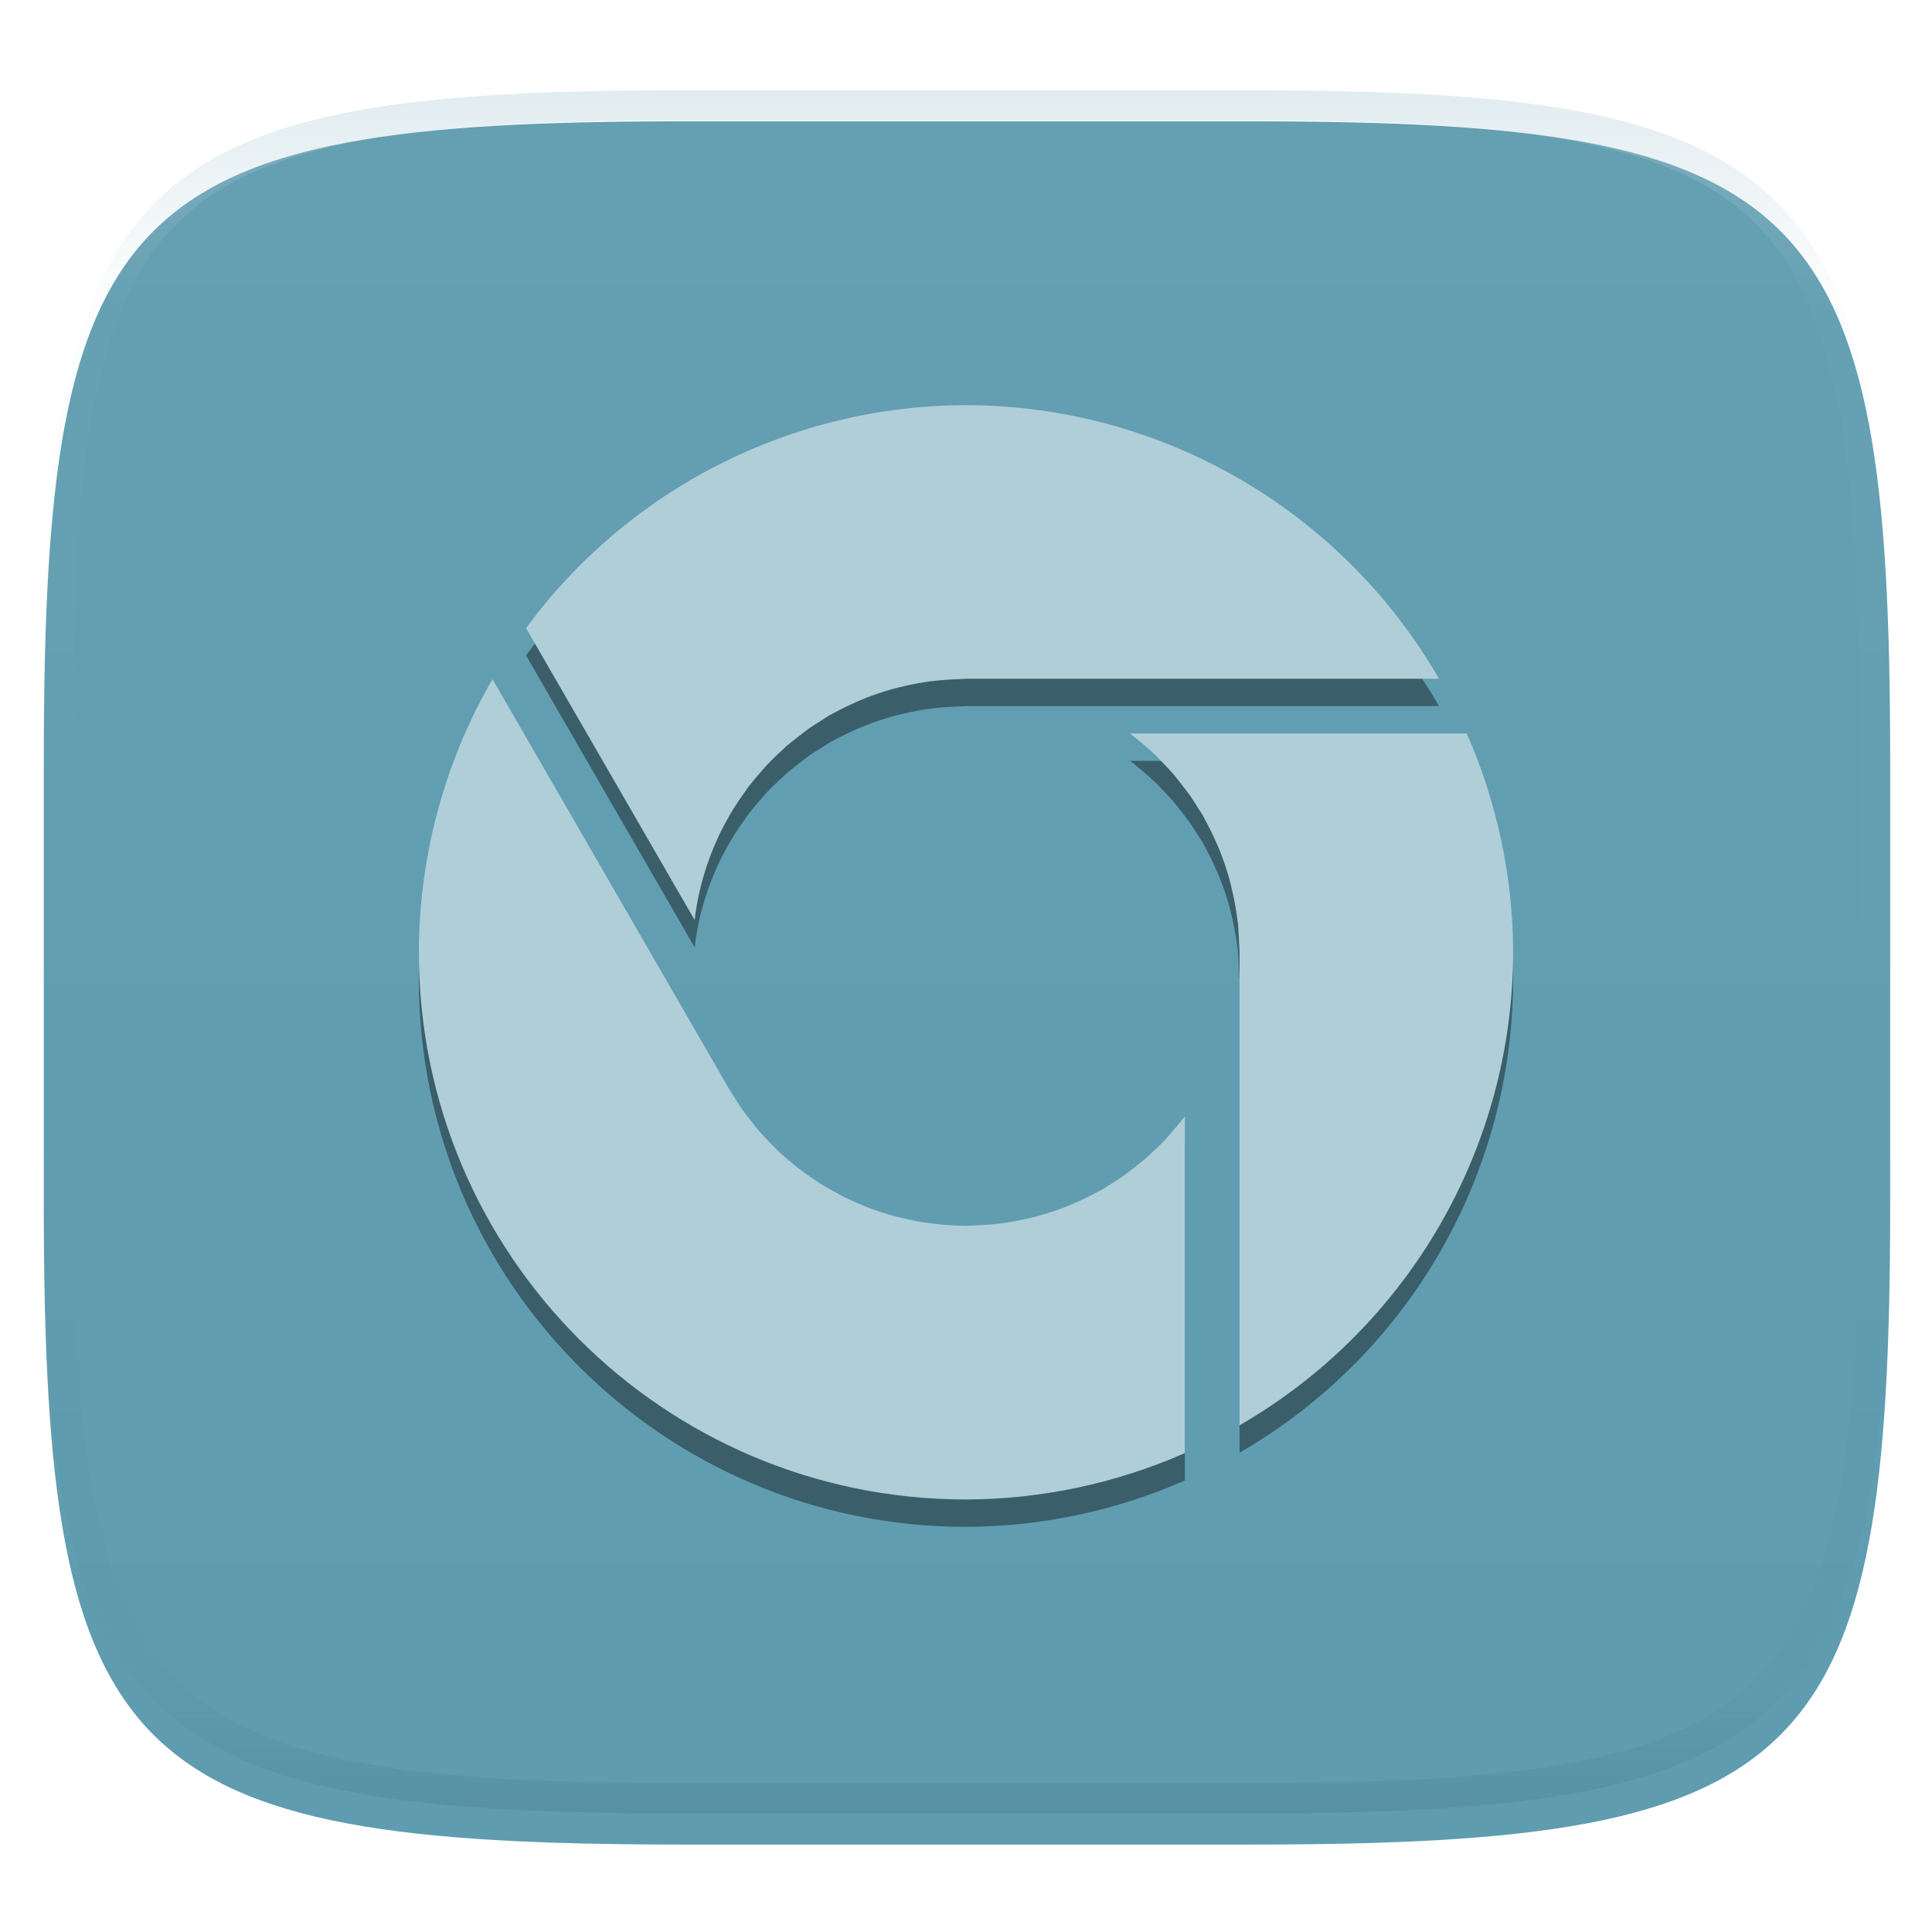 <svg xmlns="http://www.w3.org/2000/svg" style="isolation:isolate" width="256" height="256" viewBox="0 0 256 256">
 <defs>
  <filter id="ONikG1AmlLTTaaKWxvXDrZjTGeNSAcmH" width="400%" height="400%" x="-200%" y="-200%" color-interpolation-filters="sRGB" filterUnits="objectBoundingBox">
   <feGaussianBlur xmlns="http://www.w3.org/2000/svg" in="SourceGraphic" stdDeviation="4.294"/>
   <feOffset xmlns="http://www.w3.org/2000/svg" dx="0" dy="4" result="pf_100_offsetBlur"/>
   <feFlood xmlns="http://www.w3.org/2000/svg" flood-opacity=".4"/>
   <feComposite xmlns="http://www.w3.org/2000/svg" in2="pf_100_offsetBlur" operator="in" result="pf_100_dropShadow"/>
   <feBlend xmlns="http://www.w3.org/2000/svg" in="SourceGraphic" in2="pf_100_dropShadow" mode="normal"/>
  </filter>
 </defs>
 <g filter="url(#ONikG1AmlLTTaaKWxvXDrZjTGeNSAcmH)">
  <linearGradient id="_lgradient_80" x1="0" x2="0" y1="0" y2="1" gradientTransform="matrix(244.648,0,0,228.338,5.807,12.075)" gradientUnits="userSpaceOnUse">
   <stop offset="0%" style="stop-color:#649fb2"/>
   <stop offset="100%" style="stop-color:#5f9cb0"/>
  </linearGradient>
  <path fill="url(#_lgradient_80)" d="M 165.816 12.075 C 239.871 12.075 250.455 22.632 250.455 96.619 L 250.455 155.87 C 250.455 229.856 239.871 240.413 165.816 240.413 L 90.446 240.413 C 16.39 240.413 5.807 229.856 5.807 155.87 L 5.807 96.619 C 5.807 22.632 16.39 12.075 90.446 12.075 L 165.816 12.075 Z"/>
 </g>
 <g opacity=".4">
  <linearGradient id="_lgradient_81" x1=".517" x2=".517" y1="0" y2="1" gradientTransform="matrix(244.65,0,0,228.34,5.68,11.95)" gradientUnits="userSpaceOnUse">
   <stop offset="0%" style="stop-color:#b0ced8"/>
   <stop offset="12.5%" stop-opacity=".098" style="stop-color:#b0ced8"/>
   <stop offset="92.5%" stop-opacity=".098" style="stop-color:#365f6d"/>
   <stop offset="100%" stop-opacity=".498" style="stop-color:#365f6d"/>
  </linearGradient>
  <path fill="url(#_lgradient_81)" fill-rule="evenodd" d="M 165.068 11.951 C 169.396 11.941 173.724 11.991 178.052 12.089 C 181.927 12.167 185.803 12.315 189.678 12.541 C 193.131 12.737 196.583 13.022 200.026 13.395 C 203.085 13.73 206.144 14.181 209.174 14.741 C 211.889 15.243 214.574 15.881 217.22 16.657 C 219.62 17.355 221.971 18.219 224.243 19.241 C 226.358 20.184 228.384 21.304 230.302 22.591 C 232.142 23.829 233.863 25.244 235.437 26.806 C 237.001 28.378 238.417 30.088 239.656 31.925 C 240.945 33.841 242.066 35.865 243.02 37.967 C 244.043 40.247 244.909 42.585 245.617 44.972 C 246.394 47.615 247.034 50.297 247.535 53.009 C 248.096 56.035 248.548 59.081 248.883 62.136 C 249.257 65.575 249.542 69.014 249.739 72.462 C 249.965 76.323 250.112 80.194 250.201 84.055 C 250.289 88.378 250.339 92.701 250.329 97.014 L 250.329 155.226 C 250.339 159.549 250.289 163.862 250.201 168.185 C 250.112 172.056 249.965 175.917 249.739 179.778 C 249.542 183.226 249.257 186.675 248.883 190.104 C 248.548 193.159 248.096 196.215 247.535 199.241 C 247.034 201.943 246.394 204.625 245.617 207.268 C 244.909 209.655 244.043 212.003 243.02 214.273 C 242.066 216.385 240.945 218.399 239.656 220.315 C 238.417 222.152 237.001 223.872 235.437 225.434 C 233.863 226.996 232.142 228.411 230.302 229.649 C 228.384 230.936 226.358 232.056 224.243 232.999 C 221.971 234.021 219.62 234.885 217.22 235.593 C 214.574 236.369 211.889 237.007 209.174 237.499 C 206.144 238.068 203.085 238.51 200.026 238.845 C 196.583 239.218 193.131 239.503 189.678 239.699 C 185.803 239.925 181.927 240.073 178.052 240.161 C 173.724 240.249 169.396 240.299 165.068 240.289 L 90.942 240.289 C 86.614 240.299 82.286 240.249 77.958 240.161 C 74.083 240.073 70.207 239.925 66.332 239.699 C 62.879 239.503 59.427 239.218 55.984 238.845 C 52.925 238.51 49.866 238.068 46.836 237.499 C 44.121 237.007 41.436 236.369 38.79 235.593 C 36.39 234.885 34.039 234.021 31.767 232.999 C 29.652 232.056 27.626 230.936 25.708 229.649 C 23.868 228.411 22.147 226.996 20.573 225.434 C 19.009 223.872 17.593 222.152 16.354 220.315 C 15.065 218.399 13.944 216.385 12.99 214.273 C 11.967 212.003 11.101 209.655 10.393 207.268 C 9.616 204.625 8.976 201.943 8.475 199.241 C 7.914 196.215 7.462 193.159 7.127 190.104 C 6.753 186.675 6.468 183.226 6.271 179.778 C 6.045 175.917 5.898 172.056 5.809 168.185 C 5.721 163.862 5.671 159.549 5.681 155.226 L 5.681 97.014 C 5.671 92.701 5.721 88.378 5.809 84.055 C 5.898 80.194 6.045 76.323 6.271 72.462 C 6.468 69.014 6.753 65.575 7.127 62.136 C 7.462 59.081 7.914 56.035 8.475 53.009 C 8.976 50.297 9.616 47.615 10.393 44.972 C 11.101 42.585 11.967 40.247 12.99 37.967 C 13.944 35.865 15.065 33.841 16.354 31.925 C 17.593 30.088 19.009 28.378 20.573 26.806 C 22.147 25.244 23.868 23.829 25.708 22.591 C 27.626 21.304 29.652 20.184 31.767 19.241 C 34.039 18.219 36.39 17.355 38.79 16.657 C 41.436 15.881 44.121 15.243 46.836 14.741 C 49.866 14.181 52.925 13.73 55.984 13.395 C 59.427 13.022 62.879 12.737 66.332 12.541 C 70.207 12.315 74.083 12.167 77.958 12.089 C 82.286 11.991 86.614 11.941 90.942 11.951 L 165.068 11.951 Z M 165.078 15.96 C 169.376 15.95 173.675 15.999 177.973 16.087 C 181.8 16.176 185.626 16.323 189.452 16.539 C 192.836 16.736 196.219 17.011 199.583 17.384 C 202.554 17.699 205.515 18.131 208.446 18.681 C 211.023 19.153 213.58 19.762 216.099 20.499 C 218.322 21.147 220.495 21.953 222.6 22.896 C 224.509 23.751 226.338 24.763 228.069 25.922 C 229.692 27.013 231.207 28.26 232.594 29.646 C 233.981 31.031 235.23 32.544 236.332 34.165 C 237.492 35.894 238.506 37.712 239.361 39.608 C 240.306 41.72 241.112 43.892 241.761 46.102 C 242.509 48.617 243.109 51.162 243.591 53.736 C 244.132 56.664 244.565 59.611 244.889 62.578 C 245.263 65.938 245.539 69.308 245.735 72.688 C 245.952 76.51 246.109 80.322 246.188 84.144 C 246.276 88.437 246.325 92.721 246.325 97.014 C 246.325 97.014 246.325 97.014 246.325 97.014 L 246.325 155.226 C 246.325 155.226 246.325 155.226 246.325 155.226 C 246.325 159.519 246.276 163.803 246.188 168.096 C 246.109 171.918 245.952 175.74 245.735 179.552 C 245.539 182.932 245.263 186.302 244.889 189.672 C 244.565 192.629 244.132 195.576 243.591 198.504 C 243.109 201.078 242.509 203.623 241.761 206.138 C 241.112 208.358 240.306 210.52 239.361 212.632 C 238.506 214.528 237.492 216.356 236.332 218.075 C 235.23 219.706 233.981 221.219 232.594 222.604 C 231.207 223.98 229.692 225.227 228.069 226.318 C 226.338 227.477 224.509 228.489 222.6 229.344 C 220.495 230.297 218.322 231.093 216.099 231.741 C 213.58 232.478 211.023 233.087 208.446 233.559 C 205.515 234.109 202.554 234.541 199.583 234.865 C 196.219 235.229 192.836 235.514 189.452 235.701 C 185.626 235.917 181.8 236.074 177.973 236.153 C 173.675 236.251 169.376 236.29 165.078 236.29 C 165.078 236.29 165.078 236.29 165.068 236.29 L 90.942 236.29 C 90.932 236.29 90.932 236.29 90.932 236.29 C 86.634 236.29 82.335 236.251 78.037 236.153 C 74.21 236.074 70.384 235.917 66.558 235.701 C 63.174 235.514 59.791 235.229 56.427 234.865 C 53.456 234.541 50.495 234.109 47.564 233.559 C 44.987 233.087 42.43 232.478 39.911 231.741 C 37.688 231.093 35.515 230.297 33.41 229.344 C 31.501 228.489 29.672 227.477 27.941 226.318 C 26.318 225.227 24.803 223.98 23.416 222.604 C 22.029 221.219 20.78 219.706 19.678 218.075 C 18.518 216.356 17.504 214.528 16.649 212.632 C 15.704 210.52 14.898 208.358 14.249 206.138 C 13.501 203.623 12.901 201.078 12.419 198.504 C 11.878 195.576 11.445 192.629 11.121 189.672 C 10.747 186.302 10.472 182.932 10.275 179.552 C 10.058 175.74 9.901 171.918 9.822 168.096 C 9.734 163.803 9.685 159.519 9.685 155.226 C 9.685 155.226 9.685 155.226 9.685 155.226 L 9.685 97.014 C 9.685 97.014 9.685 97.014 9.685 97.014 C 9.685 92.721 9.734 88.437 9.822 84.144 C 9.901 80.322 10.058 76.51 10.275 72.688 C 10.472 69.308 10.747 65.938 11.121 62.578 C 11.445 59.611 11.878 56.664 12.419 53.736 C 12.901 51.162 13.501 48.617 14.249 46.102 C 14.898 43.892 15.704 41.72 16.649 39.608 C 17.504 37.712 18.518 35.894 19.678 34.165 C 20.78 32.544 22.029 31.031 23.416 29.646 C 24.803 28.26 26.318 27.013 27.941 25.922 C 29.672 24.763 31.501 23.751 33.41 22.896 C 35.515 21.953 37.688 21.147 39.911 20.499 C 42.43 19.762 44.987 19.153 47.564 18.681 C 50.495 18.131 53.456 17.699 56.427 17.384 C 59.791 17.011 63.174 16.736 66.558 16.539 C 70.384 16.323 74.21 16.176 78.037 16.087 C 82.335 15.999 86.634 15.95 90.932 15.96 C 90.932 15.96 90.932 15.96 90.942 15.96 L 165.068 15.96 C 165.078 15.96 165.078 15.96 165.078 15.96 Z"/>
 </g>
 <g>
  <defs>
   <filter id="xeDd2nCRdLAzY781D68xt5DYt5SKde3R" width="400%" height="400%" x="-200%" y="-200%" color-interpolation-filters="sRGB" filterUnits="objectBoundingBox">
    <feGaussianBlur xmlns="http://www.w3.org/2000/svg" stdDeviation="4.294"/>
   </filter>
  </defs>
  <g opacity=".4" filter="url(#xeDd2nCRdLAzY781D68xt5DYt5SKde3R)">
   <path d="M 128 57.313 C 104.981 57.345 83.344 68.308 69.703 86.851 L 92.047 125.537 C 92.085 125.196 92.128 124.856 92.175 124.517 C 92.352 123.321 92.588 122.135 92.883 120.963 C 93.179 119.794 93.534 118.641 93.945 117.508 C 94.3 116.528 94.697 115.564 95.134 114.619 C 95.231 114.401 95.33 114.184 95.432 113.968 C 95.836 113.149 96.27 112.346 96.734 111.56 C 96.878 111.309 97.024 111.058 97.173 110.81 C 97.697 109.971 98.254 109.154 98.844 108.36 C 98.956 108.194 99.07 108.029 99.184 107.865 C 99.756 107.124 100.356 106.406 100.983 105.712 C 101.178 105.483 101.376 105.257 101.577 105.033 C 102.116 104.467 102.674 103.919 103.248 103.39 C 103.591 103.057 103.94 102.732 104.296 102.413 C 104.781 102.008 105.277 101.616 105.783 101.238 C 106.246 100.863 106.718 100.499 107.199 100.147 C 107.7 99.804 108.21 99.474 108.728 99.156 C 109.106 98.903 109.488 98.658 109.875 98.42 C 110.021 98.343 110.167 98.268 110.314 98.193 C 110.595 98.038 110.879 97.887 111.164 97.74 C 111.76 97.431 112.364 97.138 112.976 96.862 C 113.564 96.591 114.159 96.336 114.761 96.097 C 115.257 95.902 115.757 95.718 116.261 95.545 C 116.893 95.329 117.531 95.131 118.173 94.95 C 118.736 94.795 119.303 94.654 119.872 94.526 C 120.464 94.388 121.059 94.265 121.657 94.158 C 122.235 94.054 122.816 93.964 123.398 93.888 C 124.029 93.811 124.662 93.749 125.296 93.704 C 125.847 93.663 126.4 93.635 126.952 93.619 C 127.303 93.595 127.653 93.576 128.004 93.561 L 190.677 93.561 C 177.747 71.166 153.867 57.353 128.007 57.311 L 128 57.313 Z M 65.256 93.621 C 58.888 104.621 55.523 117.103 55.5 129.813 C 55.5 169.854 87.96 202.314 128 202.314 C 137.987 202.284 147.861 200.191 157.001 196.166 L 157.001 151.547 C 156.865 151.723 156.729 151.897 156.59 152.071 C 156.286 152.45 155.974 152.823 155.655 153.189 C 155.204 153.736 154.736 154.27 154.254 154.79 C 153.889 155.161 153.516 155.525 153.135 155.88 C 152.639 156.366 152.129 156.839 151.606 157.296 C 151.202 157.63 150.791 157.956 150.374 158.273 C 149.861 158.688 149.337 159.09 148.802 159.477 C 148.3 159.82 147.79 160.15 147.272 160.468 C 146.895 160.72 146.512 160.966 146.126 161.204 C 145.98 161.281 145.833 161.356 145.687 161.431 C 145.405 161.585 145.122 161.737 144.837 161.884 C 144.241 162.193 143.637 162.486 143.024 162.762 C 142.437 163.032 141.842 163.287 141.24 163.526 C 140.744 163.721 140.244 163.906 139.739 164.079 C 139.108 164.294 138.47 164.493 137.828 164.673 C 137.265 164.829 136.698 164.97 136.128 165.098 C 135.537 165.236 134.942 165.358 134.344 165.466 C 133.766 165.57 133.185 165.66 132.603 165.735 C 131.972 165.813 131.339 165.875 130.705 165.919 C 130.153 165.96 129.601 165.989 129.048 166.004 C 128.701 166.029 128.352 166.048 128.004 166.062 C 127.559 166.056 127.115 166.042 126.67 166.019 C 126.472 166.011 126.274 166.001 126.076 165.99 C 125.281 165.941 124.488 165.866 123.698 165.765 C 123.259 165.72 122.822 165.667 122.385 165.606 C 121.639 165.479 120.897 165.329 120.16 165.156 C 119.713 165.065 119.268 164.966 118.826 164.859 C 118.111 164.668 117.403 164.455 116.701 164.221 C 116.246 164.075 115.794 163.92 115.346 163.757 C 114.74 163.522 114.14 163.27 113.548 163.003 C 112.998 162.772 112.454 162.528 111.916 162.271 C 111.434 162.02 110.958 161.759 110.488 161.488 C 109.909 161.177 109.338 160.851 108.777 160.509 C 108.316 160.212 107.861 159.905 107.414 159.588 C 106.847 159.208 106.291 158.811 105.747 158.399 C 105.366 158.095 104.991 157.783 104.623 157.464 C 104.078 157.013 103.546 156.546 103.028 156.065 C 102.655 155.7 102.29 155.328 101.933 154.948 C 101.447 154.452 100.976 153.942 100.519 153.418 C 100.184 153.015 99.858 152.604 99.541 152.186 C 99.125 151.672 98.724 151.148 98.337 150.612 C 97.993 150.111 97.662 149.601 97.344 149.083 C 97.093 148.706 96.848 148.324 96.612 147.937 L 96.184 147.183 L 65.26 93.62 L 65.256 93.621 Z M 149.734 100.813 C 149.91 100.948 150.084 101.085 150.258 101.224 C 150.637 101.528 151.01 101.839 151.377 102.158 C 151.924 102.61 152.457 103.077 152.977 103.56 C 153.348 103.925 153.712 104.298 154.067 104.679 C 154.554 105.175 155.026 105.685 155.483 106.208 C 155.818 106.612 156.143 107.023 156.46 107.44 C 156.875 107.953 157.277 108.477 157.664 109.012 C 158.007 109.513 158.337 110.023 158.655 110.541 C 158.908 110.919 159.153 111.301 159.391 111.688 C 159.468 111.834 159.543 111.98 159.618 112.127 C 159.773 112.408 159.924 112.692 160.071 112.977 C 160.38 113.573 160.673 114.177 160.949 114.789 C 161.22 115.377 161.475 115.972 161.713 116.574 C 161.909 117.07 162.093 117.57 162.266 118.075 C 162.482 118.706 162.68 119.344 162.86 119.986 C 163.016 120.549 163.157 121.116 163.285 121.685 C 163.423 122.277 163.546 122.872 163.653 123.47 C 163.757 124.048 163.847 124.629 163.922 125.211 C 163.974 125.536 164.021 125.862 164.064 126.188 C 164.082 126.495 164.096 126.802 164.107 127.109 C 164.148 127.66 164.176 128.213 164.192 128.766 C 164.216 129.113 164.235 129.461 164.25 129.81 L 164.25 192.483 C 186.645 179.553 200.458 155.673 200.5 129.813 C 200.47 119.826 198.377 109.953 194.352 100.813 L 149.733 100.813 L 149.734 100.813 Z"/>
  </g>
  <path fill="#b0ced8" d="M 128 53.688 C 104.981 53.72 83.344 64.683 69.703 83.226 L 92.047 121.912 C 92.085 121.571 92.128 121.231 92.175 120.892 C 92.352 119.696 92.588 118.51 92.883 117.338 C 93.179 116.169 93.534 115.016 93.945 113.883 C 94.3 112.903 94.697 111.939 95.134 110.994 C 95.231 110.776 95.33 110.559 95.432 110.343 C 95.836 109.524 96.27 108.721 96.734 107.935 C 96.878 107.684 97.024 107.433 97.173 107.185 C 97.697 106.346 98.254 105.529 98.844 104.735 C 98.956 104.569 99.07 104.404 99.184 104.24 C 99.756 103.499 100.356 102.781 100.983 102.087 C 101.178 101.858 101.376 101.632 101.577 101.408 C 102.116 100.842 102.674 100.294 103.248 99.765 C 103.591 99.432 103.94 99.107 104.296 98.788 C 104.781 98.383 105.277 97.991 105.783 97.613 C 106.246 97.238 106.718 96.874 107.199 96.522 C 107.7 96.179 108.21 95.849 108.728 95.531 C 109.106 95.278 109.488 95.033 109.875 94.795 C 110.021 94.718 110.167 94.643 110.314 94.568 C 110.595 94.413 110.879 94.262 111.164 94.115 C 111.76 93.806 112.364 93.513 112.976 93.237 C 113.564 92.966 114.159 92.711 114.761 92.472 C 115.257 92.277 115.757 92.093 116.261 91.92 C 116.893 91.704 117.531 91.506 118.173 91.325 C 118.736 91.17 119.303 91.029 119.872 90.901 C 120.464 90.763 121.059 90.64 121.657 90.533 C 122.235 90.429 122.816 90.339 123.398 90.263 C 124.029 90.185 124.662 90.124 125.296 90.079 C 125.847 90.038 126.4 90.01 126.952 89.994 C 127.303 89.97 127.653 89.951 128.004 89.936 L 190.677 89.936 C 177.747 67.541 153.867 53.728 128.007 53.686 L 128 53.688 Z M 65.256 89.996 C 58.888 100.996 55.523 113.478 55.5 126.188 C 55.5 166.229 87.96 198.689 128 198.689 C 137.987 198.659 147.861 196.566 157.001 192.541 L 157.001 147.922 C 156.865 148.098 156.729 148.272 156.59 148.446 C 156.286 148.825 155.974 149.198 155.655 149.564 C 155.204 150.111 154.736 150.645 154.254 151.165 C 153.889 151.536 153.516 151.899 153.135 152.255 C 152.639 152.741 152.129 153.214 151.606 153.671 C 151.202 154.005 150.791 154.331 150.374 154.648 C 149.861 155.063 149.337 155.465 148.802 155.852 C 148.3 156.195 147.79 156.525 147.272 156.843 C 146.895 157.095 146.512 157.341 146.126 157.579 C 145.98 157.656 145.833 157.731 145.687 157.806 C 145.405 157.96 145.122 158.111 144.837 158.259 C 144.241 158.568 143.637 158.861 143.024 159.137 C 142.437 159.407 141.842 159.662 141.24 159.901 C 140.744 160.096 140.244 160.281 139.739 160.454 C 139.108 160.669 138.47 160.868 137.828 161.048 C 137.265 161.204 136.698 161.345 136.128 161.473 C 135.537 161.611 134.942 161.733 134.344 161.841 C 133.766 161.945 133.185 162.035 132.603 162.11 C 131.972 162.188 131.339 162.25 130.705 162.294 C 130.153 162.335 129.601 162.364 129.048 162.379 C 128.701 162.404 128.352 162.423 128.004 162.437 C 127.559 162.431 127.115 162.417 126.67 162.394 C 126.472 162.386 126.274 162.376 126.076 162.365 C 125.281 162.316 124.488 162.241 123.698 162.14 C 123.259 162.095 122.822 162.042 122.385 161.981 C 121.639 161.854 120.897 161.704 120.16 161.531 C 119.713 161.44 119.268 161.341 118.826 161.234 C 118.111 161.043 117.403 160.83 116.701 160.596 C 116.246 160.45 115.794 160.295 115.346 160.132 C 114.74 159.897 114.14 159.645 113.548 159.378 C 112.998 159.147 112.454 158.903 111.916 158.646 C 111.434 158.395 110.958 158.134 110.488 157.863 C 109.909 157.552 109.338 157.225 108.777 156.884 C 108.316 156.587 107.861 156.28 107.414 155.963 C 106.847 155.582 106.291 155.186 105.747 154.774 C 105.366 154.47 104.991 154.158 104.623 153.839 C 104.078 153.388 103.546 152.921 103.028 152.44 C 102.655 152.075 102.29 151.703 101.933 151.323 C 101.447 150.827 100.976 150.317 100.519 149.793 C 100.184 149.39 99.858 148.979 99.541 148.561 C 99.125 148.047 98.724 147.523 98.337 146.987 C 97.993 146.486 97.662 145.976 97.344 145.458 C 97.093 145.08 96.848 144.699 96.612 144.312 L 96.184 143.558 L 65.26 89.995 L 65.256 89.996 Z M 149.734 97.188 C 149.91 97.323 150.084 97.46 150.258 97.599 C 150.637 97.903 151.01 98.214 151.377 98.533 C 151.924 98.985 152.457 99.452 152.977 99.935 C 153.348 100.3 153.712 100.673 154.067 101.054 C 154.554 101.55 155.026 102.06 155.483 102.583 C 155.818 102.987 156.143 103.398 156.46 103.815 C 156.875 104.328 157.277 104.852 157.664 105.387 C 158.007 105.888 158.337 106.398 158.655 106.916 C 158.908 107.294 159.153 107.676 159.391 108.063 C 159.468 108.209 159.543 108.355 159.618 108.502 C 159.773 108.783 159.924 109.067 160.071 109.352 C 160.38 109.948 160.673 110.552 160.949 111.164 C 161.22 111.752 161.475 112.347 161.713 112.949 C 161.909 113.445 162.093 113.945 162.266 114.45 C 162.482 115.081 162.68 115.719 162.86 116.361 C 163.016 116.924 163.157 117.491 163.285 118.06 C 163.423 118.652 163.546 119.247 163.653 119.845 C 163.757 120.423 163.847 121.004 163.922 121.586 C 163.974 121.911 164.021 122.237 164.064 122.563 C 164.082 122.87 164.096 123.177 164.107 123.484 C 164.148 124.035 164.176 124.588 164.192 125.141 C 164.216 125.488 164.235 125.836 164.25 126.185 L 164.25 188.858 C 186.645 175.928 200.458 152.048 200.5 126.188 C 200.47 116.201 198.377 106.328 194.352 97.188 L 149.733 97.188 L 149.734 97.188 Z"/>
 </g>
</svg>
